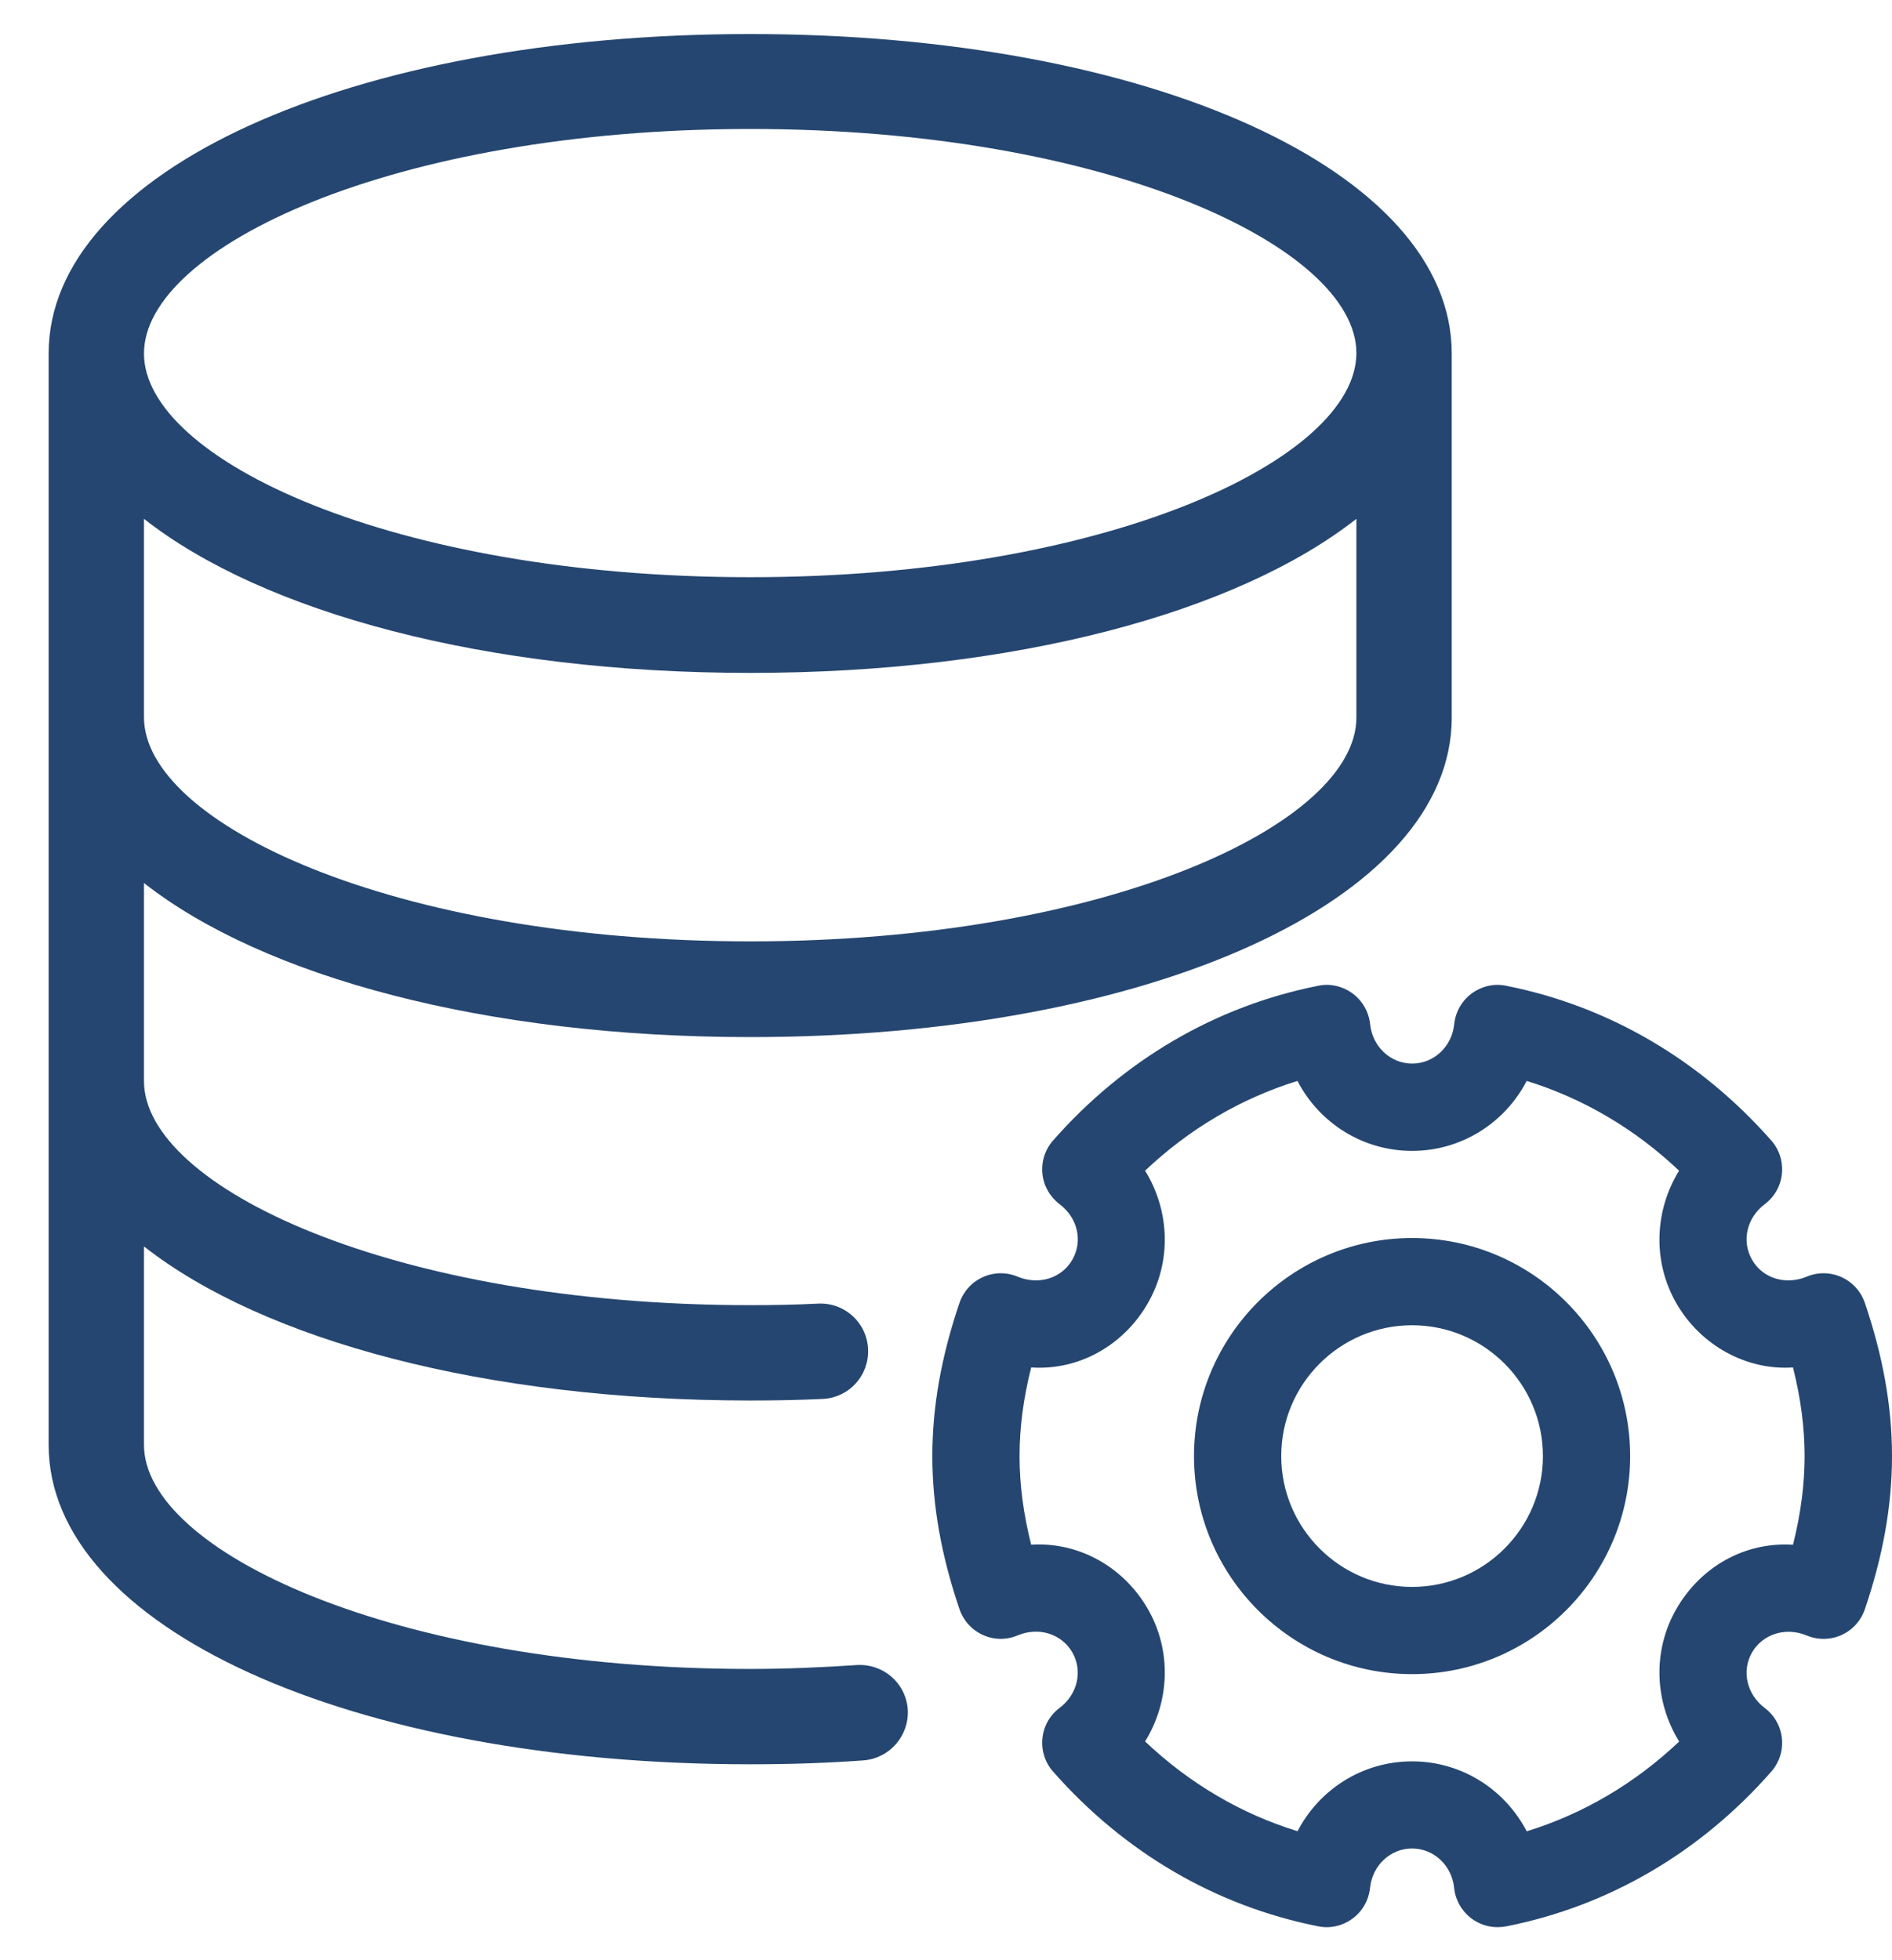 <?xml version="1.0" encoding="utf-8"?>
<!-- Generator: Adobe Illustrator 16.0.3, SVG Export Plug-In . SVG Version: 6.00 Build 0)  -->
<!DOCTYPE svg PUBLIC "-//W3C//DTD SVG 1.1//EN" "http://www.w3.org/Graphics/SVG/1.1/DTD/svg11.dtd">
<svg version="1.1" id="Livello_1" xmlns="http://www.w3.org/2000/svg" xmlns:xlink="http://www.w3.org/1999/xlink" x="0px" y="0px"
	 width="389px" height="403px" viewBox="0 0 389 403" enable-background="new 0 0 389 403" xml:space="preserve">
<g>
	<path fill="#254670" d="M10,297.078c0,37.441,62,65.684,144.238,65.684c7.84,0,15.684-0.242,23.282-0.801
		c5.359-0.402,9.441-5.039,9.121-10.481c-0.403-5.44-5.039-9.44-10.481-9.121c-7.199,0.481-14.558,0.802-21.922,0.802
		c-73.437,0-124.636-24.32-124.636-46.082v-40.797c24.558,19.277,70.16,31.68,124.636,31.68c4.961,0,9.922-0.082,14.883-0.32
		c5.438-0.243,9.598-4.801,9.359-10.243c-0.242-5.437-4.8-9.597-10.242-9.358c-4.636,0.242-9.359,0.319-14,0.319
		c-73.437,0-124.636-24.319-124.636-46.077v-40.723c24.558,19.281,70.16,31.679,124.636,31.679
		c82.243,0,144.243-28.237,144.243-65.679V72.68c0-37.442-62-65.68-144.243-65.68C72,7,10,35.238,10,72.68V297.078z
		 M154.238,193.559c-73.437,0-124.636-24.321-124.636-46.079v-40.8c24.558,19.281,70.16,31.679,124.636,31.679
		c54.481,0,100.083-12.398,124.641-31.679v40.8C278.961,169.32,227.762,193.559,154.238,193.559L154.238,193.559z M154.238,26.52
		c73.442,0,124.641,24.32,124.641,46.082c0,21.757-51.199,46.078-124.641,46.078c-73.437,0-124.636-24.239-124.636-46
		C29.602,50.922,80.801,26.52,154.238,26.52L154.238,26.52z M154.238,26.52"/>
	<path fill="#254670" d="M267.602,299"/>
</g>
<g>
	<path fill="none" d="M290.326,272.49c-14.831,0-26.9,12.067-26.9,26.9c0,14.83,12.069,26.901,26.9,26.901
		c14.832,0,26.901-12.071,26.901-26.901C317.228,284.558,305.158,272.49,290.326,272.49z"/>
	<path fill="none" d="M344.685,268.006c-4.986-8.645-4.502-19.118,0.537-27.297c-9.091-8.606-19.728-14.865-31.329-18.453
		c-4.483,8.627-13.397,14.384-23.566,14.384c-10.168,0-19.082-5.739-23.564-14.384c-11.603,3.588-22.238,9.847-31.33,18.453
		c5.057,8.179,5.541,18.652,0.536,27.297c-4.984,8.661-14.184,13.826-23.958,13.163c-1.597,6.35-2.386,12.339-2.386,18.222
		c0,5.882,0.789,11.871,2.386,18.221c9.756-0.611,18.955,4.519,23.958,13.163c5.005,8.645,4.521,19.116-0.536,27.295
		c9.092,8.608,19.728,14.886,31.349,18.455c4.464-8.608,13.378-14.365,23.546-14.365c10.169,0,19.083,5.757,23.566,14.383
		c11.602-3.569,22.255-9.847,31.348-18.455c-5.058-8.177-5.542-18.65-0.556-27.295c4.985-8.645,14.042-13.808,23.959-13.163
		c1.598-6.367,2.386-12.375,2.386-18.238c0-5.864-0.788-11.872-2.386-18.222C359.104,281.814,349.67,276.667,344.685,268.006z
		 M290.326,344.225c-24.712,0-44.835-20.104-44.835-44.834c0-24.731,20.123-44.835,44.835-44.835
		c24.714,0,44.836,20.104,44.836,44.835C335.162,324.121,315.04,344.225,290.326,344.225z"/>
	<g>
		<path fill="#254670" d="M383.422,267.897c-0.808-2.367-2.546-4.285-4.825-5.308c-2.277-1.021-4.876-1.058-7.174-0.072
			c-4.303,1.758-8.984,0.359-11.189-3.478c-2.206-3.839-1.113-8.645,2.6-11.442c2.01-1.508,3.282-3.767,3.533-6.26
			s-0.537-4.968-2.187-6.833c-14.652-16.624-33.483-27.637-54.502-31.815c-2.476-0.536-5.059,0.091-7.085,1.58
			c-2.044,1.505-3.334,3.782-3.604,6.312c-0.466,4.626-4.196,8.107-8.645,8.107s-8.179-3.481-8.645-8.107
			c-0.27-2.529-1.578-4.807-3.604-6.312c-2.044-1.489-4.627-2.116-7.083-1.58c-21.02,4.179-39.867,15.173-54.502,31.815
			c-1.65,1.883-2.438,4.34-2.188,6.833s1.542,4.752,3.533,6.26c3.729,2.813,4.824,7.604,2.6,11.442
			c-2.206,3.837-6.923,5.235-11.19,3.478c-2.313-0.985-4.914-0.949-7.173,0.072c-2.279,1.022-4.019,2.94-4.825,5.308
			c-3.748,11.049-5.578,21.359-5.578,31.493c0,10.133,1.83,20.426,5.578,31.474c0.807,2.368,2.546,4.286,4.825,5.309
			c2.259,1.039,4.877,1.058,7.173,0.072c4.304-1.776,8.967-0.323,11.19,3.478c2.206,3.839,1.112,8.645-2.6,11.442
			c-2.01,1.507-3.282,3.767-3.533,6.259c-0.251,2.494,0.537,4.969,2.188,6.834c14.635,16.642,33.482,27.652,54.502,31.814
			c2.475,0.52,5.039-0.09,7.065-1.579c2.044-1.506,3.336-3.783,3.604-6.312c0.469-4.629,4.197-8.107,8.645-8.107
			c4.448,0,8.179,3.479,8.645,8.107c0.27,2.528,1.578,4.806,3.604,6.312c1.56,1.149,3.427,1.759,5.326,1.759
			c0.575,0,1.166-0.055,1.776-0.163c21.019-4.159,39.867-15.153,54.502-31.813c1.649-1.883,2.438-4.341,2.187-6.833
			c-0.251-2.493-1.542-4.754-3.533-6.26c-3.713-2.815-4.806-7.604-2.6-11.44c2.224-3.803,6.94-5.237,11.189-3.48
			c2.298,0.969,4.896,0.95,7.174-0.071c2.279-1.022,4.018-2.941,4.825-5.308c3.749-11.049,5.578-21.344,5.578-31.492
			C389,289.239,387.171,278.946,383.422,267.897z M368.644,317.629c-9.917-0.645-18.974,4.519-23.959,13.163
			c-4.986,8.645-4.502,19.118,0.556,27.295c-9.093,8.608-19.746,14.886-31.348,18.455c-4.483-8.626-13.397-14.383-23.566-14.383
			c-10.168,0-19.082,5.757-23.546,14.365c-11.621-3.569-22.257-9.847-31.349-18.455c5.057-8.179,5.541-18.65,0.536-27.295
			c-5.003-8.645-14.202-13.774-23.958-13.163c-1.597-6.35-2.386-12.339-2.386-18.221c0-5.883,0.789-11.872,2.386-18.222
			c9.774,0.663,18.974-4.502,23.958-13.163c5.005-8.645,4.521-19.118-0.536-27.297c9.092-8.606,19.728-14.865,31.33-18.453
			c4.482,8.645,13.396,14.384,23.564,14.384c10.169,0,19.083-5.757,23.566-14.384c11.602,3.588,22.238,9.847,31.329,18.453
			c-5.039,8.179-5.523,18.652-0.537,27.297c4.985,8.661,14.42,13.809,23.959,13.163c1.598,6.35,2.386,12.357,2.386,18.222
			C371.029,305.254,370.241,311.262,368.644,317.629z"/>
		<path fill="#254670" d="M290.326,254.556c-24.712,0-44.835,20.104-44.835,44.835c0,24.73,20.123,44.834,44.835,44.834
			c24.714,0,44.836-20.104,44.836-44.834C335.162,274.659,315.04,254.556,290.326,254.556z M290.326,326.292
			c-14.831,0-26.9-12.071-26.9-26.901c0-14.833,12.069-26.9,26.9-26.9c14.832,0,26.901,12.067,26.901,26.9
			C317.228,314.221,305.158,326.292,290.326,326.292z"/>
	</g>
</g>
</svg>
